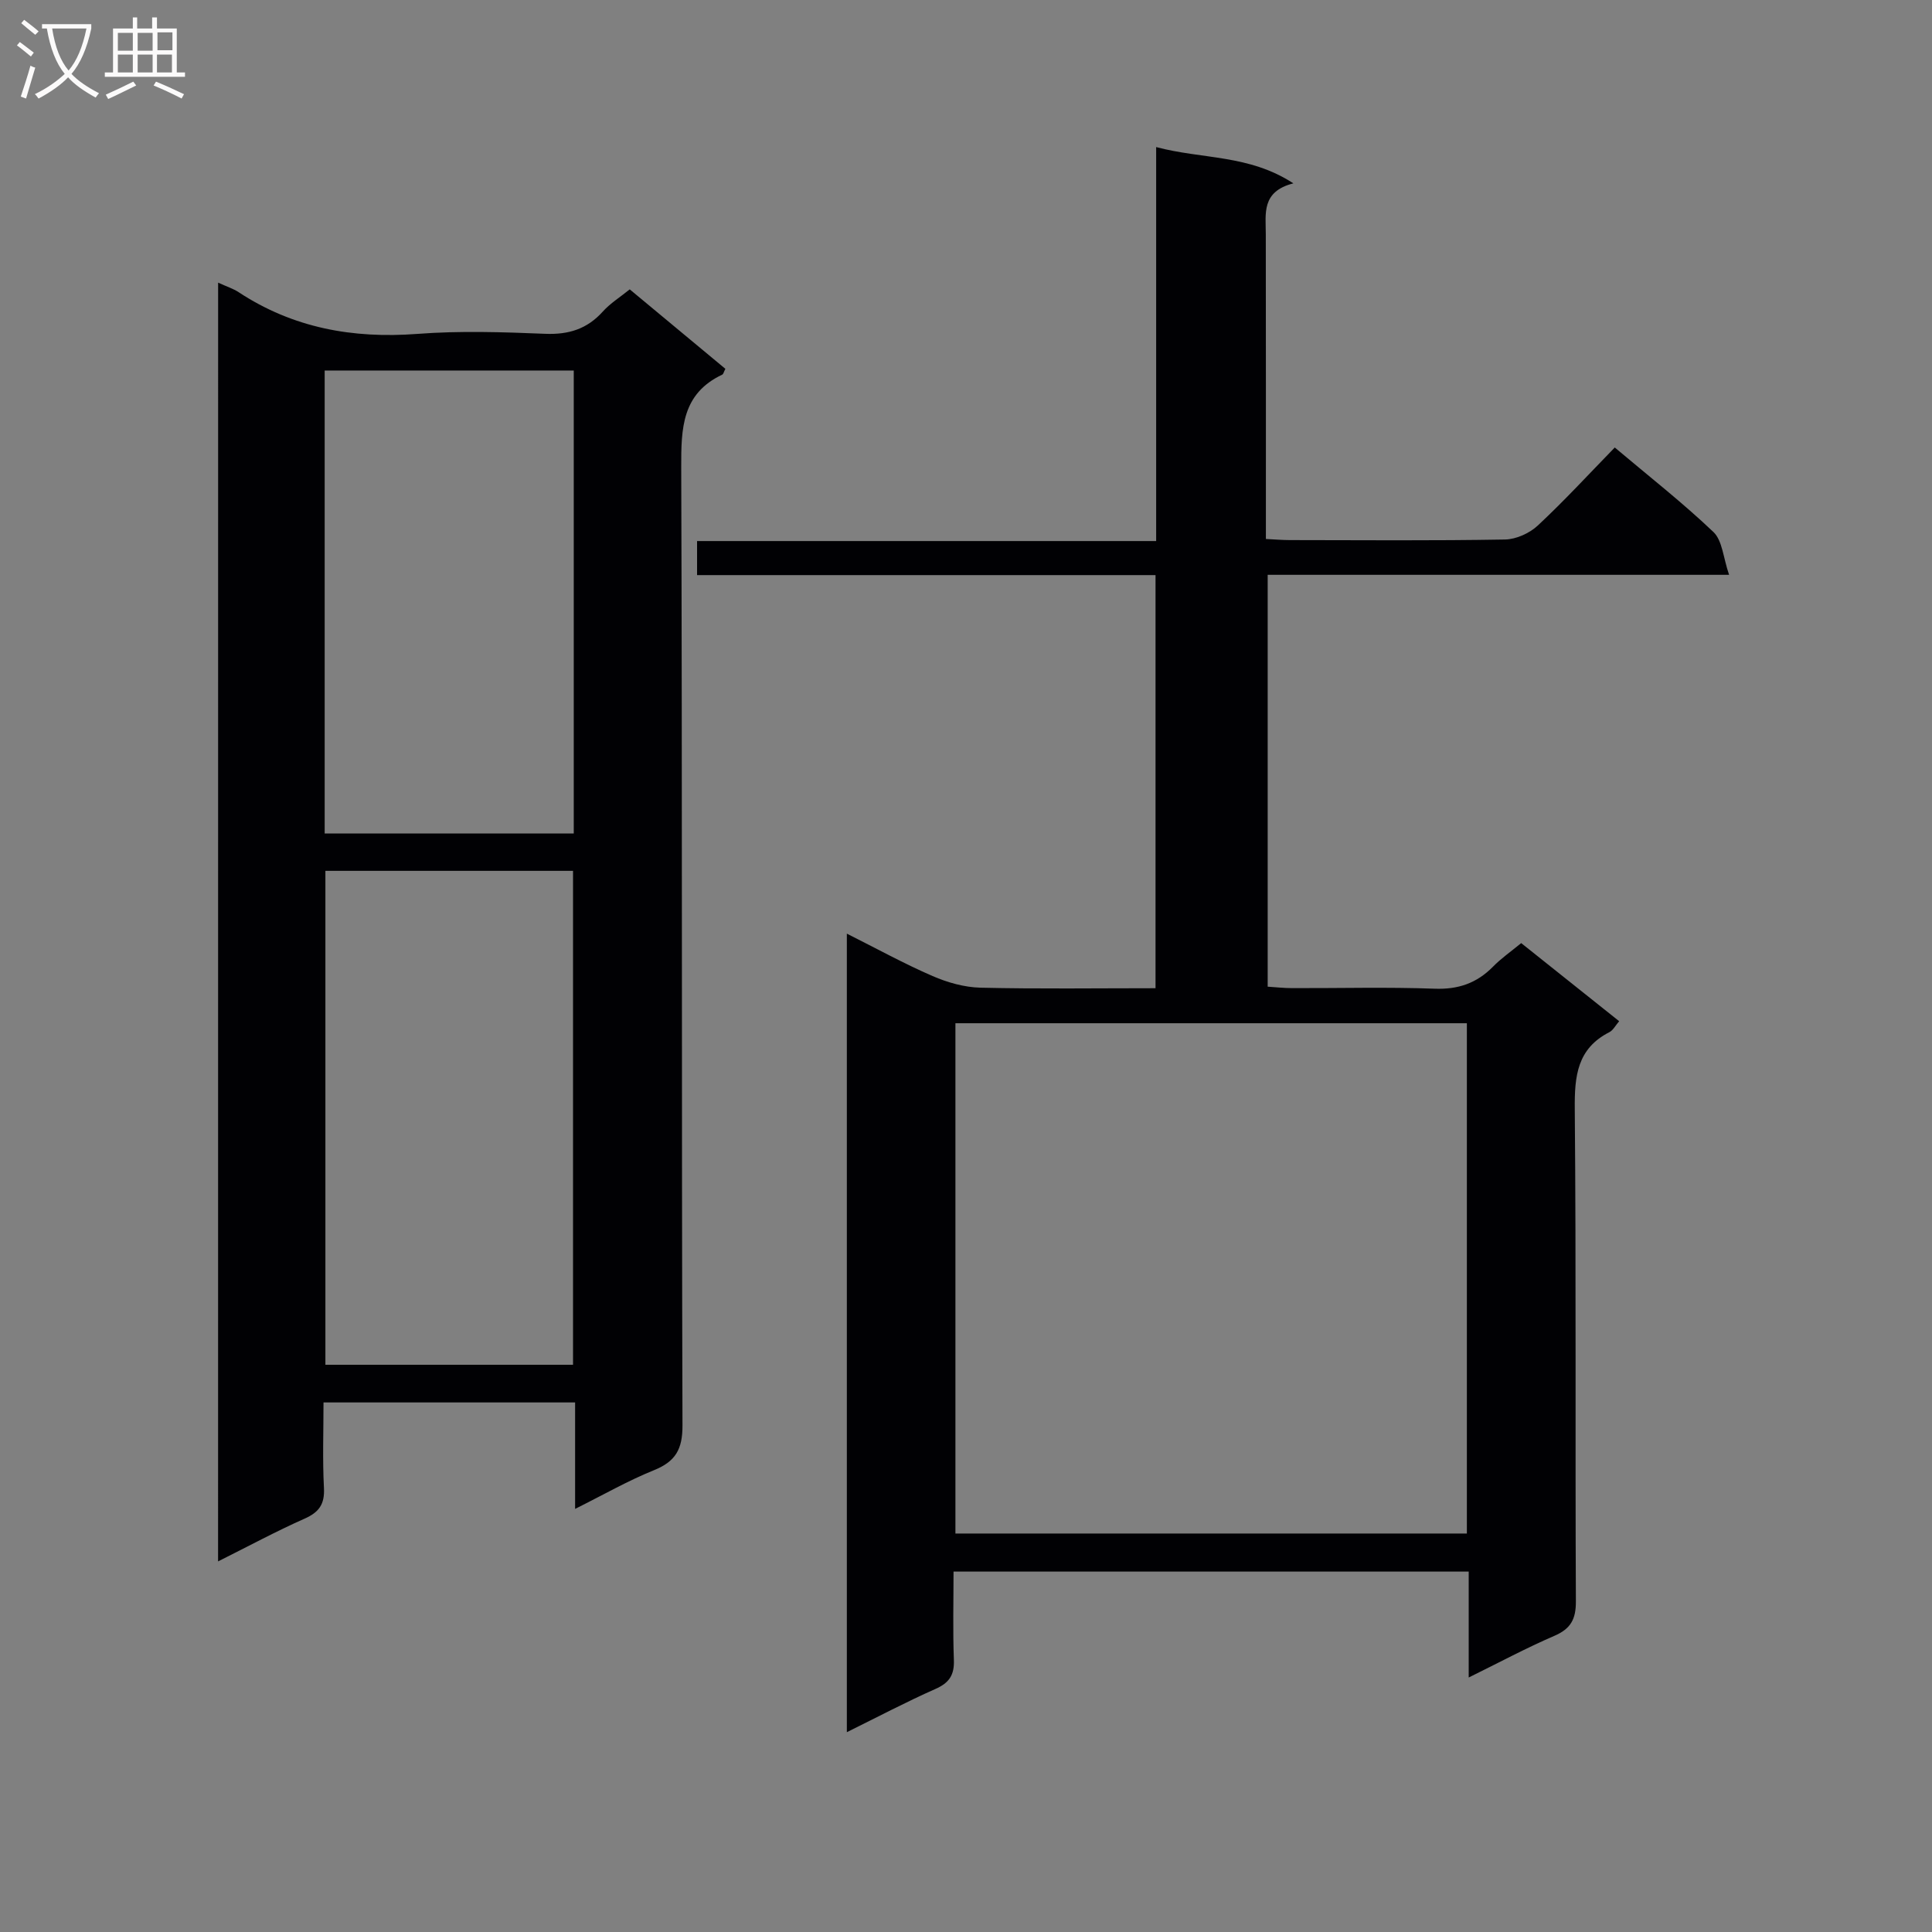 <svg enable-background="new 0 0 400 400" viewBox="0 0 400 400" xmlns="http://www.w3.org/2000/svg"><rect x="0" y="0" width="400" height="400" fill="#808080" stroke="none"/><path d="m314.95 195.26c6.83 5.45 13.44 10.72 20.28 16.17-.76.88-1.24 1.86-2.01 2.26-6.68 3.4-7.24 9.08-7.18 15.86.3 33.99.07 67.99.23 101.98.02 3.71-1.06 5.69-4.47 7.16-5.78 2.49-11.34 5.48-17.72 8.62 0-7.62 0-14.63 0-21.93-35.68 0-70.77 0-106.66 0 0 6.06-.16 12.17.07 18.27.12 3.12-.94 4.76-3.82 6.03-6.03 2.67-11.88 5.76-18.34 8.95 0-55.43 0-110.08 0-165.33 6.18 3.1 11.84 6.22 17.75 8.78 3.09 1.34 6.58 2.33 9.92 2.41 11.95.28 23.92.11 36.24.11 0-28.73 0-56.93 0-85.53-31.76 0-63.19 0-94.92 0 0-2.45 0-4.52 0-7.05h95.05c0-27.13 0-53.83 0-81.57 9.65 2.56 19.17 1.5 28.41 7.51-6.67 1.7-5.71 6.29-5.71 10.57.03 20.82.02 41.64.02 63.06 1.82.09 3.41.23 5.01.23 14.83.02 29.66.14 44.49-.12 2.32-.04 5.09-1.3 6.81-2.91 5.47-5.1 10.55-10.63 15.92-16.14 7.1 5.99 14.07 11.44 20.44 17.51 1.85 1.77 2.01 5.31 3.23 8.85-32.66 0-63.92 0-95.53 0v85.27c1.6.1 3.34.3 5.08.3 9.83.03 19.67-.24 29.49.12 4.87.18 8.68-1.13 12.04-4.52 1.69-1.74 3.74-3.16 5.88-4.92zm-11.25 16.59c-35.53 0-70.72 0-105.89 0v105.65h105.89c0-35.27 0-70.21 0-105.65z" fill="#010104"/><path d="m45.16 58.52c1.89.86 3.17 1.26 4.24 1.97 11.28 7.42 23.63 9.65 37 8.64 8.78-.67 17.66-.38 26.47-.02 4.86.2 8.69-.99 11.95-4.62 1.53-1.7 3.56-2.96 5.56-4.58 6.66 5.54 13.26 11.02 19.8 16.45-.33.64-.41 1.09-.64 1.2-8.36 3.95-8.52 11.11-8.5 19.14.23 66.14.06 132.28.26 198.41.02 4.96-1.44 7.48-5.93 9.29-5.35 2.16-10.4 5.06-16.3 8 0-7.72 0-14.75 0-22.04-17.46 0-34.38 0-52.09 0 0 5.87-.22 11.8.09 17.7.18 3.38-1.02 5.04-4.05 6.38-5.89 2.61-11.58 5.69-17.87 8.83.01-88.43.01-176.23.01-264.75zm22.21 121.78v102.26h51.27c0-34.24 0-68.22 0-102.26-17.27 0-34.18 0-51.27 0zm-.15-7.73h51.57c0-32.09 0-63.82 0-95.86-17.26 0-34.31 0-51.57 0z" fill="#010104"/><g fill="#fbfafa"><path d="m6.4 11.7c-1-.8-1.9-1.6-2.9-2.3l.6-.7c.9.7 1.9 1.4 2.9 2.2zm-2.1 8.3c.7-2.1 1.4-4.2 2-6.4.2.1.6.3 1 .4-.7 2.3-1.3 4.4-1.9 6.4zm3-12.8c-1.1-.9-2.1-1.7-2.9-2.4l.6-.7c1 .8 2 1.5 3 2.4zm1.4-1.3v-.9h10.2v.9c-.9 4.2-2.3 7.3-4.1 9.4 1.3 1.4 3.2 2.7 5.7 4-.2.2-.4.5-.7.9-2.5-1.4-4.4-2.7-5.7-4.2-1.4 1.5-3.5 3-6.1 4.4 0 0 0 0-.1-.1-.3-.4-.5-.7-.7-.8 2.7-1.3 4.7-2.8 6.2-4.2-1.8-2.2-3-5.3-3.7-9.4zm9.2 0h-7.1c.6 3.8 1.7 6.7 3.4 8.7 1.7-2 2.9-4.8 3.7-8.7z"/><path d="m31.6 3.6h.9v2.3h4.1v9.1h1.7v.9h-16.6v-.9h1.7v-9.1h4.1v-2.3h.9v2.3h3.1v-2.3zm-4 13.3.6.8c-1.9.9-3.8 1.9-5.8 2.8-.2-.3-.3-.6-.5-.9 2-.9 3.9-1.8 5.7-2.7zm-3.2-10.1v3.7h3.1v-3.7zm0 4.5v3.7h3.1v-3.7zm4.1-4.5v3.7h3.1v-3.7zm0 4.5v3.7h3.1v-3.7zm9.1 9.1c-2.1-1.1-4.1-2-5.8-2.7l.5-.8c2.2.9 4.1 1.8 5.8 2.6zm-1.9-13.7h-3.1v3.7h3.1v-3.6zm-3.2 4.6v3.7h3.1v-3.7z"/></g></svg>